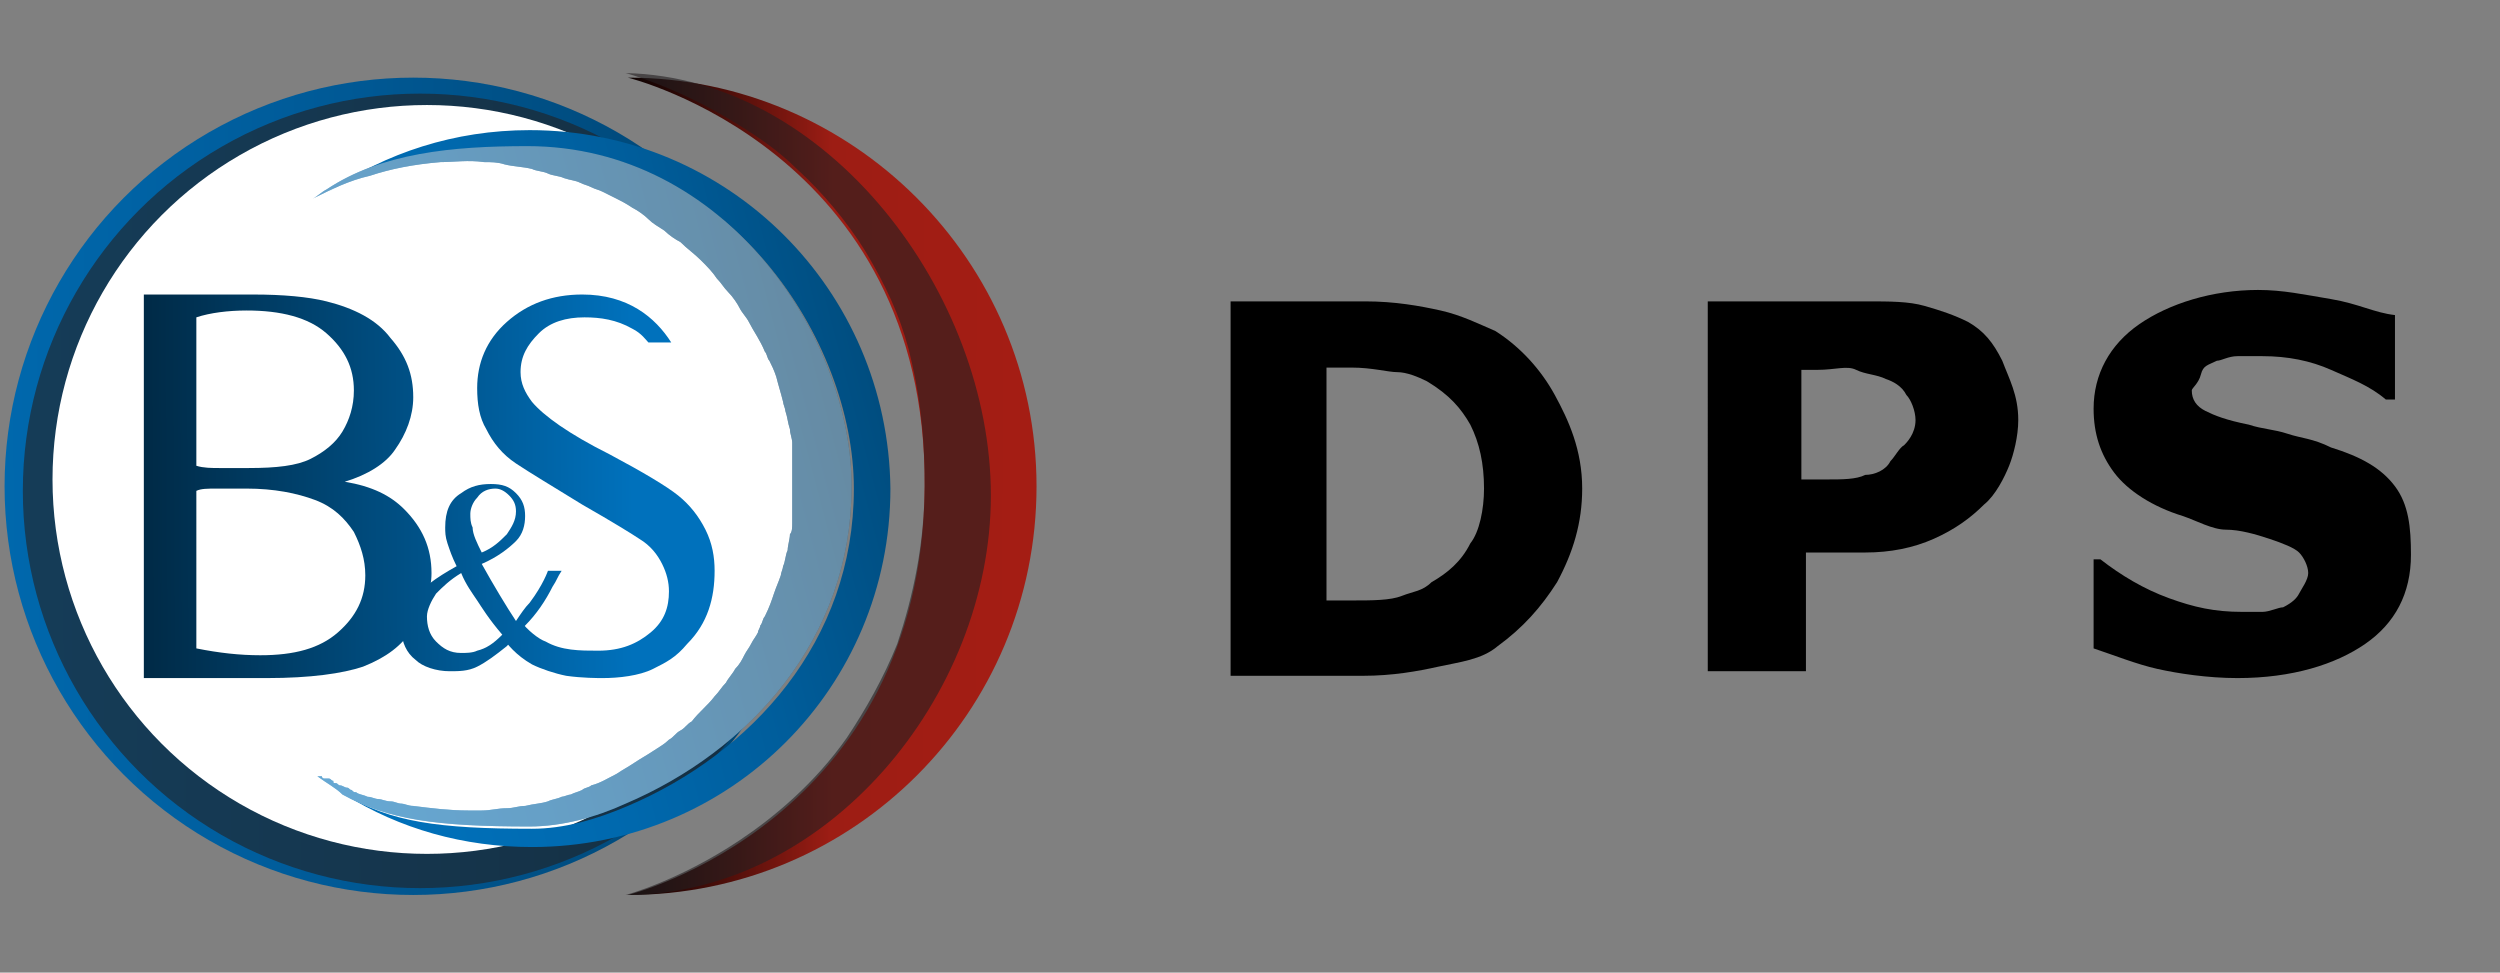 <?xml version="1.0" encoding="utf-8"?>
<!-- Generator: Adobe Illustrator 24.0.1, SVG Export Plug-In . SVG Version: 6.00 Build 0)  -->
<!DOCTYPE svg PUBLIC "-//W3C//DTD SVG 1.1//EN" "http://www.w3.org/Graphics/SVG/1.1/DTD/svg11.dtd">
<svg version="1.1" id="Layer_1" xmlns:x="http://ns.adobe.com/Extensibility/1.0/" xmlns:i="http://ns.adobe.com/AdobeIllustrator/10.0/" xmlns:graph="http://ns.adobe.com/Graphs/1.0/"
	 xmlns="http://www.w3.org/2000/svg" xmlns:xlink="http://www.w3.org/1999/xlink" x="0px" y="0px" viewBox="0 0 109.5 42.6"
	 style="enable-background:new 0 0 109.5 42.6;" xml:space="preserve">
<rect x="0" y="0" width="109.5" height="42.6" fill="#808080" stroke="none"/>
<style type="text/css">
	.st0{fill:none;}
	.st1{fill:url(#SVGID_1_);}
	.st2{opacity:0.6;}
	.st3{fill:#231F20;}
	.st4{fill:#FFFFFF;}
	.st5{fill:url(#SVGID_2_);}
	.st6{fill:url(#SVGID_3_);}
	.st7{fill:url(#SVGID_4_);}
	.st8{opacity:0.4;fill:#FFFFFF;enable-background:new    ;}
	.st9{fill:url(#SVGID_5_);}
	.st10{fill:url(#SVGID_6_);}
	.st11{fill:url(#SVGID_7_);}
	.st12{fill:url(#SVGID_8_);}
	.st13{fill:url(#SVGID_9_);}
	.st14{opacity:0.6;fill:#231F20;enable-background:new    ;}
</style>
<polygon class="st0" points="48.1,14.8 47.3,14.8 47.3,14.8 "/>
<g>
	<g>
		
			<linearGradient id="SVGID_1_" gradientUnits="userSpaceOnUse" x1="-14.019" y1="20.299" x2="78.934" y2="21.14" gradientTransform="matrix(1 0 0 -1 0 41.89)">
			<stop  offset="0" style="stop-color:#0071BC"/>
			<stop  offset="0.106" style="stop-color:#006CB3"/>
			<stop  offset="0.277" style="stop-color:#005D9C"/>
			<stop  offset="0.492" style="stop-color:#004675"/>
			<stop  offset="0.742" style="stop-color:#00263F"/>
			<stop  offset="1" style="stop-color:#000000"/>
		</linearGradient>
		<circle class="st1" cx="18.1" cy="21.3" r="17.9"/>
	</g>
	<g class="st2">
		<circle class="st3" cx="18.4" cy="21.5" r="17.4"/>
	</g>
	<circle class="st4" cx="18.7" cy="21" r="16.4"/>
	<g>
		
			<linearGradient id="SVGID_2_" gradientUnits="userSpaceOnUse" x1="13.8" y1="7.99" x2="13.8" y2="7.99" gradientTransform="matrix(1 0 0 -1 0 41.89)">
			<stop  offset="0" style="stop-color:#0071BC"/>
			<stop  offset="0.106" style="stop-color:#006CB3"/>
			<stop  offset="0.277" style="stop-color:#005D9C"/>
			<stop  offset="0.492" style="stop-color:#004675"/>
			<stop  offset="0.742" style="stop-color:#00263F"/>
			<stop  offset="1" style="stop-color:#000000"/>
		</linearGradient>
		<path class="st5" d="M13.8,33.9L13.8,33.9L13.8,33.9z"/>
		
			<linearGradient id="SVGID_3_" gradientUnits="userSpaceOnUse" x1="7.989" y1="16.473" x2="59.19" y2="29.948" gradientTransform="matrix(1 0 0 -1 0 41.89)">
			<stop  offset="0" style="stop-color:#0071BC"/>
			<stop  offset="0.163" style="stop-color:#006FB8"/>
			<stop  offset="0.309" style="stop-color:#0068AD"/>
			<stop  offset="0.45" style="stop-color:#005D9B"/>
			<stop  offset="0.587" style="stop-color:#004E81"/>
			<stop  offset="0.722" style="stop-color:#003A60"/>
			<stop  offset="0.854" style="stop-color:#002137"/>
			<stop  offset="0.982" style="stop-color:#000407"/>
			<stop  offset="1" style="stop-color:#000000"/>
		</linearGradient>
		<path class="st6" d="M23.2,5.7c-3.3,0-6.3,1-8.8,2.7c2.4-1.6,5.5-1.9,8.8-1.9c8.7,0,14.2,8.4,14.2,14.9c0,6.7-4.5,11.6-9.9,13.9
			c-1.4,0.6-2.8,1-4.2,1c-4.1,0-6.2-0.3-8.2-1.5c2.4,1.5,5.2,2.3,8.2,2.3c8.7,0,15.7-7,15.7-15.7C38.9,12.7,31.9,5.7,23.2,5.7z"/>
		
			<linearGradient id="SVGID_4_" gradientUnits="userSpaceOnUse" x1="13.8" y1="33.09" x2="13.8" y2="33.09" gradientTransform="matrix(1 0 0 -1 0 41.89)">
			<stop  offset="0" style="stop-color:#0071BC"/>
			<stop  offset="0.106" style="stop-color:#006CB3"/>
			<stop  offset="0.277" style="stop-color:#005D9C"/>
			<stop  offset="0.492" style="stop-color:#004675"/>
			<stop  offset="0.742" style="stop-color:#00263F"/>
			<stop  offset="1" style="stop-color:#000000"/>
		</linearGradient>
		<path class="st7" d="M13.8,8.8L13.8,8.8L13.8,8.8z"/>
		<path class="st8" d="M13.9,8.8c0.2-0.1,0.4-0.3,0.6-0.4C14.2,8.5,14,8.6,13.9,8.8z"/>
		<path class="st8" d="M13.8,8.8L13.8,8.8L13.8,8.8z"/>
		<path class="st8" d="M13.8,33.9L13.8,33.9L13.8,33.9z"/>
		<path class="st8" d="M15,34.7c-0.4-0.2-0.8-0.5-1.1-0.8C14.2,34.2,14.6,34.4,15,34.7z"/>
		
			<linearGradient id="SVGID_5_" gradientUnits="userSpaceOnUse" x1="7.878" y1="16.895" x2="59.078" y2="30.371" gradientTransform="matrix(1 0 0 -1 0 41.89)">
			<stop  offset="0" style="stop-color:#0071BC"/>
			<stop  offset="0.106" style="stop-color:#006CB3"/>
			<stop  offset="0.277" style="stop-color:#005D9C"/>
			<stop  offset="0.492" style="stop-color:#004675"/>
			<stop  offset="0.742" style="stop-color:#00263F"/>
			<stop  offset="1" style="stop-color:#000000"/>
		</linearGradient>
		<path class="st9" d="M23.2,36.2c1.4,0,2.9-0.4,4.2-1c5.4-2.3,9.9-7.2,9.9-13.9c0-6.5-5.5-14.9-14.2-14.9c-3.3,0-6.4,0.3-8.8,1.9
			c-0.2,0.1-0.4,0.3-0.6,0.4l0,0l0,0c0.8-0.4,1.6-0.8,2.5-1c0.9-0.3,1.9-0.5,3.1-0.6c0.6,0,1.2-0.1,1.9,0c0.3,0,0.6,0,0.9,0.1
			c0.4,0.1,0.8,0.1,1.2,0.2c0.2,0.1,0.5,0.1,0.7,0.2s0.5,0.1,0.7,0.2C25,7.9,25.2,7.9,25.4,8c0.2,0.1,0.3,0.1,0.5,0.2
			c0.2,0.1,0.3,0.1,0.5,0.2c0.2,0.1,0.4,0.2,0.6,0.3s0.4,0.2,0.7,0.4c0.2,0.1,0.5,0.3,0.7,0.5s0.4,0.3,0.7,0.5
			c0.2,0.2,0.5,0.4,0.7,0.5c0.3,0.3,0.6,0.5,0.9,0.8s0.5,0.5,0.7,0.8c0.2,0.2,0.3,0.4,0.5,0.6c0.2,0.2,0.4,0.5,0.5,0.7
			s0.3,0.4,0.4,0.6c0.2,0.4,0.5,0.8,0.7,1.3c0.1,0.1,0.1,0.3,0.2,0.4c0.1,0.2,0.2,0.4,0.3,0.7c0.1,0.4,0.2,0.7,0.3,1.1
			c0,0.1,0.1,0.3,0.1,0.4c0.1,0.3,0.1,0.5,0.2,0.8c0,0.2,0.1,0.4,0.1,0.6c0,0.1,0,0.2,0,0.3v0.1c0,0.1,0,0.2,0,0.3
			c0,0.4,0,0.7,0,1.1c0,0.1,0,0.2,0,0.3c0,0.1,0,0.1,0,0.2c0,0.2,0,0.3,0,0.5c0,0.1,0,0.2,0,0.3c0,0.1,0,0.3,0,0.4
			c0,0.2,0,0.4-0.1,0.5c0,0.2-0.1,0.5-0.1,0.7c-0.1,0.2-0.1,0.5-0.2,0.7c0,0.1-0.1,0.3-0.1,0.4c-0.1,0.3-0.2,0.5-0.3,0.8
			s-0.2,0.6-0.4,1c-0.1,0.1-0.1,0.3-0.2,0.4c0,0.1-0.1,0.2-0.1,0.3c-0.1,0.2-0.2,0.3-0.3,0.5s-0.2,0.3-0.3,0.5s-0.2,0.4-0.4,0.6
			c-0.1,0.2-0.3,0.4-0.4,0.6c-0.2,0.2-0.3,0.4-0.5,0.6c-0.3,0.4-0.7,0.7-1,1.1c-0.2,0.1-0.3,0.3-0.5,0.4s-0.3,0.3-0.5,0.4
			c-0.2,0.2-0.4,0.3-0.7,0.5c-0.3,0.2-0.5,0.3-0.8,0.5s-0.5,0.3-0.8,0.5c-0.4,0.2-0.7,0.4-1.1,0.5c-0.1,0.1-0.3,0.1-0.4,0.2
			c-0.2,0.1-0.3,0.1-0.5,0.2c-0.1,0-0.3,0.1-0.4,0.1C24.4,35,24.2,35,24,35.1c-0.3,0.1-0.6,0.1-1,0.2c-0.3,0-0.5,0.1-0.8,0.1
			c-0.4,0-0.7,0.1-1.1,0.1c-0.2,0-0.4,0-0.6,0c-0.8,0-1.6-0.1-2.4-0.2c-0.2,0-0.4-0.1-0.5-0.1c-0.2,0-0.3-0.1-0.5-0.1
			S16.7,35,16.6,35c-0.2,0-0.3-0.1-0.5-0.1c-0.2-0.1-0.4-0.1-0.5-0.2c-0.1,0-0.1,0-0.2-0.1c-0.1,0-0.1-0.1-0.2-0.1
			c-0.1,0-0.2-0.1-0.3-0.1s-0.1-0.1-0.2-0.1c-0.1,0-0.1,0-0.1-0.1c-0.1,0-0.1-0.1-0.2-0.1h-0.1c0,0,0,0-0.1,0c0,0-0.1,0-0.1-0.1
			c0,0,0,0-0.1,0c0,0,0,0-0.1,0l0,0l0,0c0.4,0.3,0.8,0.5,1.1,0.8C17,35.9,19.1,36.2,23.2,36.2z"/>
		<path class="st8" d="M23.2,36.2c1.4,0,2.9-0.4,4.2-1c5.4-2.3,9.9-7.2,9.9-13.9c0-6.5-5.5-14.9-14.2-14.9c-3.3,0-6.4,0.3-8.8,1.9
			c-0.2,0.1-0.4,0.3-0.6,0.4l0,0l0,0c0.8-0.4,1.6-0.8,2.5-1c0.9-0.3,1.9-0.5,3.1-0.6c0.6,0,1.2-0.1,1.9,0c0.3,0,0.6,0,0.9,0.1
			c0.4,0.1,0.8,0.1,1.2,0.2c0.2,0.1,0.5,0.1,0.7,0.2s0.5,0.1,0.7,0.2C25,7.9,25.2,7.9,25.4,8c0.2,0.1,0.3,0.1,0.5,0.2
			c0.2,0.1,0.3,0.1,0.5,0.2c0.2,0.1,0.4,0.2,0.6,0.3s0.4,0.2,0.7,0.4c0.2,0.1,0.5,0.3,0.7,0.5s0.4,0.3,0.7,0.5
			c0.2,0.2,0.5,0.4,0.7,0.5c0.3,0.3,0.6,0.5,0.9,0.8s0.5,0.5,0.7,0.8c0.2,0.2,0.3,0.4,0.5,0.6c0.2,0.2,0.4,0.5,0.5,0.7
			s0.3,0.4,0.4,0.6c0.2,0.4,0.5,0.8,0.7,1.3c0.1,0.1,0.1,0.3,0.2,0.4c0.1,0.2,0.2,0.4,0.3,0.7c0.1,0.4,0.2,0.7,0.3,1.1
			c0,0.1,0.1,0.3,0.1,0.4c0.1,0.3,0.1,0.5,0.2,0.8c0,0.2,0.1,0.4,0.1,0.6c0,0.1,0,0.2,0,0.3v0.1c0,0.1,0,0.2,0,0.3
			c0,0.4,0,0.7,0,1.1c0,0.1,0,0.2,0,0.3c0,0.1,0,0.1,0,0.2c0,0.2,0,0.3,0,0.5c0,0.1,0,0.2,0,0.3c0,0.1,0,0.3,0,0.4
			c0,0.2,0,0.4-0.1,0.5c0,0.2-0.1,0.5-0.1,0.7c-0.1,0.2-0.1,0.5-0.2,0.7c0,0.1-0.1,0.3-0.1,0.4c-0.1,0.3-0.2,0.5-0.3,0.8
			s-0.2,0.6-0.4,1c-0.1,0.1-0.1,0.3-0.2,0.4c0,0.1-0.1,0.2-0.1,0.3c-0.1,0.2-0.2,0.3-0.3,0.5s-0.2,0.3-0.3,0.5s-0.2,0.4-0.4,0.6
			c-0.1,0.2-0.3,0.4-0.4,0.6c-0.2,0.2-0.3,0.4-0.5,0.6c-0.3,0.4-0.7,0.7-1,1.1c-0.2,0.1-0.3,0.3-0.5,0.4s-0.3,0.3-0.5,0.4
			c-0.2,0.2-0.4,0.3-0.7,0.5c-0.3,0.2-0.5,0.3-0.8,0.5s-0.5,0.3-0.8,0.5c-0.4,0.2-0.7,0.4-1.1,0.5c-0.1,0.1-0.3,0.1-0.4,0.2
			c-0.2,0.1-0.3,0.1-0.5,0.2c-0.1,0-0.3,0.1-0.4,0.1C24.4,35,24.2,35,24,35.1c-0.3,0.1-0.6,0.1-1,0.2c-0.3,0-0.5,0.1-0.8,0.1
			c-0.4,0-0.7,0.1-1.1,0.1c-0.2,0-0.4,0-0.6,0c-0.8,0-1.6-0.1-2.4-0.2c-0.2,0-0.4-0.1-0.5-0.1c-0.2,0-0.3-0.1-0.5-0.1
			S16.7,35,16.6,35c-0.2,0-0.3-0.1-0.5-0.1c-0.2-0.1-0.4-0.1-0.5-0.2c-0.1,0-0.1,0-0.2-0.1c-0.1,0-0.1-0.1-0.2-0.1
			c-0.1,0-0.2-0.1-0.3-0.1s-0.1-0.1-0.2-0.1c-0.1,0-0.1,0-0.1-0.1c-0.1,0-0.1-0.1-0.2-0.1h-0.1c0,0,0,0-0.1,0c0,0-0.1,0-0.1-0.1
			c0,0,0,0-0.1,0c0,0,0,0-0.1,0l0,0l0,0c0.4,0.3,0.8,0.5,1.1,0.8C17,35.9,19.1,36.2,23.2,36.2z"/>
	</g>
	<g>
		<g>
			
				<linearGradient id="SVGID_6_" gradientUnits="userSpaceOnUse" x1="27.89" y1="20.701" x2="-6.561" y2="20.498" gradientTransform="matrix(1 0 0 -1 0 41.89)">
				<stop  offset="0" style="stop-color:#0071BC"/>
				<stop  offset="1" style="stop-color:#000000"/>
			</linearGradient>
			<path class="st10" d="M15.1,21.1c1.2,0.2,2,0.6,2.6,1.2c0.8,0.8,1.2,1.7,1.2,2.8c0,0.8-0.3,1.6-0.8,2.4s-1.2,1.3-2.2,1.7
				c-0.9,0.3-2.3,0.5-4.2,0.5H6.3c0,0,0-2,0-3V15.9c0-1,0-3,0-3h4.8c1.3,0,2.4,0.1,3.2,0.3c1.2,0.3,2.2,0.8,2.8,1.6
				c0.7,0.8,1,1.6,1,2.6c0,0.8-0.3,1.6-0.8,2.3C16.9,20.3,16.1,20.8,15.1,21.1z M8.6,20.4c0.3,0.1,0.7,0.1,1,0.1c0.4,0,0.8,0,1.3,0
				c1.2,0,2.1-0.1,2.7-0.4s1.1-0.7,1.4-1.2c0.3-0.5,0.5-1.1,0.5-1.8c0-1-0.4-1.8-1.2-2.5s-2-1-3.5-1c-0.8,0-1.6,0.1-2.2,0.3V20.4z
				 M8.6,28.4c1,0.2,1.9,0.3,2.8,0.3c1.5,0,2.6-0.3,3.4-1c0.8-0.7,1.2-1.5,1.2-2.5c0-0.7-0.2-1.3-0.5-1.9c-0.4-0.6-0.9-1.1-1.7-1.4
				s-1.8-0.5-3-0.5c-0.5,0-0.9,0-1.3,0c-0.4,0-0.7,0-0.9,0.1C8.6,21.5,8.6,28.4,8.6,28.4z"/>
		</g>
		<g>
			
				<linearGradient id="SVGID_7_" gradientUnits="userSpaceOnUse" x1="27.705" y1="20.6" x2="-6.118" y2="20.4" gradientTransform="matrix(1 0 0 -1 0 41.89)">
				<stop  offset="0" style="stop-color:#0071BC"/>
				<stop  offset="1" style="stop-color:#000000"/>
			</linearGradient>
			<path class="st11" d="M28.4,15c-0.1-0.1-0.3-0.4-0.7-0.6c-0.7-0.4-1.4-0.5-2.1-0.5c-0.8,0-1.5,0.2-2,0.7s-0.8,1-0.8,1.7
				c0,0.5,0.2,0.9,0.5,1.3c0.5,0.6,1.6,1.4,3.4,2.3c1.5,0.8,2.5,1.4,3,1.8s0.9,0.9,1.2,1.5c0.3,0.6,0.4,1.2,0.4,1.8
				c0,1.2-0.3,2.3-1.2,3.2c-0.5,0.6-0.9,0.8-1.5,1.1c-0.6,0.3-1.5,0.4-2.2,0.4c-0.2,0-0.9,0-1.6-0.1c-0.5-0.1-1.1-0.3-1.5-0.5
				c-0.7-0.4-1.1-0.9-1.3-1.2l0.8-0.7c0.3,0.4,0.8,0.8,1.1,0.9c0.7,0.4,1.5,0.4,2.3,0.4c1,0,1.7-0.3,2.3-0.8
				c0.6-0.5,0.8-1.1,0.8-1.8c0-0.4-0.1-0.8-0.3-1.2c-0.2-0.4-0.5-0.8-1-1.1c-0.3-0.2-1.1-0.7-2.5-1.5c-1.3-0.8-2.3-1.4-2.9-1.8
				s-1-0.9-1.3-1.5c-0.3-0.5-0.4-1.1-0.4-1.8c0-1.1,0.4-2.1,1.3-2.9c0.9-0.8,2-1.2,3.3-1.2c2,0,3.2,1,3.9,2.1L28.4,15z"/>
		</g>
		<g>
			
				<linearGradient id="SVGID_8_" gradientUnits="userSpaceOnUse" x1="27.729" y1="16.632" x2="-6.095" y2="16.432" gradientTransform="matrix(1 0 0 -1 0 41.89)">
				<stop  offset="0" style="stop-color:#0071BC"/>
				<stop  offset="1" style="stop-color:#000000"/>
			</linearGradient>
			<path class="st12" d="M24.6,25c-0.2,0.3-0.2,0.4-0.4,0.7c-0.3,0.6-0.7,1.2-1.2,1.7l-0.8,0.9c-0.5,0.4-0.9,0.7-1.3,0.9
				c-0.4,0.2-0.8,0.2-1.2,0.2c-0.6,0-1.2-0.2-1.5-0.5c-0.4-0.3-0.6-0.8-0.6-1.2c0-0.5,0.2-0.9,0.5-1.4s1-1,1.9-1.5
				c-0.2-0.4-0.3-0.7-0.4-1s-0.1-0.5-0.1-0.7c0-0.7,0.2-1.2,0.7-1.5c0.4-0.3,0.8-0.4,1.3-0.4s0.8,0.1,1.1,0.4c0.3,0.3,0.4,0.6,0.4,1
				s-0.1,0.8-0.4,1.1c-0.3,0.3-0.8,0.7-1.5,1c0.5,0.9,1.1,1.9,1.5,2.5c0.2-0.3,0.4-0.6,0.6-0.8C23.8,25.6,24,25,24,25H24.6z
				 M22,27.8c-0.6-0.7-0.9-1.2-1.1-1.5s-0.5-0.7-0.7-1.2c-0.5,0.3-0.8,0.6-1.1,0.9c-0.2,0.3-0.4,0.7-0.4,1c0,0.4,0.1,0.8,0.4,1.1
				c0.3,0.3,0.6,0.5,1.1,0.5c0.2,0,0.5,0,0.7-0.1C21.3,28.4,21.6,28.2,22,27.8z M21.1,24.2c0.5-0.2,0.8-0.5,1.1-0.8
				c0.2-0.3,0.4-0.6,0.4-1c0-0.3-0.1-0.5-0.3-0.7c-0.2-0.2-0.4-0.3-0.6-0.3c-0.3,0-0.6,0.1-0.8,0.4c-0.2,0.2-0.3,0.5-0.3,0.7
				s0,0.4,0.1,0.6C20.7,23.4,20.9,23.8,21.1,24.2z"/>
		</g>
	</g>
	<g>
		
			<linearGradient id="SVGID_9_" gradientUnits="userSpaceOnUse" x1="44.484" y1="20.544" x2="26.551" y2="20.577" gradientTransform="matrix(1 0 0 -1 0 41.89)">
			<stop  offset="0" style="stop-color:#A41D14"/>
			<stop  offset="0.449" style="stop-color:#9D1D14"/>
			<stop  offset="0.694" style="stop-color:#510F0A"/>
			<stop  offset="0.901" style="stop-color:#170403"/>
			<stop  offset="1" style="stop-color:#000000"/>
		</linearGradient>
		<path class="st13" d="M45.4,21.3c0,9.9-8,17.9-17.9,17.9c0,0,12.9-3.2,13-17.9s-13-17.9-13-17.9C37.3,3.4,45.4,11.4,45.4,21.3z"/>
		<path class="st14" d="M43.4,21.7c0,8.8-7.2,17.5-16,17.5c0,0,2.3-0.6,5-2.4c1.5-1,3.3-2.5,4.7-4.5c0.8-1.2,1.6-2.6,2.2-4.1
			c0.7-2.1,1.2-4.4,1.2-7c0-2.5-0.3-4.3-0.7-5.9c-0.4-1.5-1-2.8-1.9-4.3c-0.8-1.3-1.9-2.6-3-3.6c-0.8-0.8-1.7-1.4-2.5-1.9
			c-2.7-1.7-5-2.3-5-2.3C36.3,3.4,43.4,12.9,43.4,21.7z"/>
	</g>
</g>
<g>
	<path d="M69.3,21.4c0,1.5-0.4,2.8-1.1,4.1c-0.7,1.1-1.5,2-2.6,2.8c-0.7,0.6-1.7,0.7-2.6,0.9s-2,0.4-3.3,0.4h-5.8V13.2h5.9
		c1.3,0,2.4,0.2,3.3,0.4s1.7,0.6,2.4,0.9c1.1,0.7,2,1.7,2.6,2.8S69.3,19.7,69.3,21.4z M65,21.4c0-1.1-0.2-2-0.6-2.8
		c-0.4-0.7-0.9-1.3-1.9-1.9c-0.4-0.2-0.9-0.4-1.3-0.4s-1.1-0.2-2-0.2h-1.1v10.2h1.1c0.9,0,1.7,0,2.2-0.2s0.9-0.2,1.3-0.6
		c0.7-0.4,1.3-0.9,1.7-1.7C64.8,23.3,65,22.3,65,21.4z"/>
	<path d="M88.4,18.4c0,0.7-0.2,1.5-0.4,2s-0.6,1.3-1.1,1.7c-0.6,0.6-1.3,1.1-2.2,1.5c-0.9,0.4-1.9,0.6-3,0.6h-2.6v5.2h-4.3V13.2h6.9
		c1.1,0,1.9,0,2.6,0.2s1.3,0.4,1.9,0.7c0.7,0.4,1.1,0.9,1.5,1.7C88,16.6,88.4,17.3,88.4,18.4z M83.9,18.4c0-0.4-0.2-0.9-0.4-1.1
		c-0.2-0.4-0.6-0.6-0.9-0.7c-0.4-0.2-0.9-0.2-1.3-0.4s-0.9,0-1.7,0h-0.7V21H80c0.7,0,1.3,0,1.7-0.2c0.4,0,0.9-0.2,1.1-0.6
		c0.2-0.2,0.4-0.6,0.6-0.7C83.5,19.4,83.9,19,83.9,18.4z"/>
	<path d="M105.6,24.3c0,1.7-0.7,3-2,3.9c-1.3,0.9-3.2,1.5-5.6,1.5c-1.3,0-2.6-0.2-3.5-0.4s-1.9-0.6-2.8-0.9v-3.9H92
		c0.9,0.7,1.9,1.3,3,1.7s2,0.6,3.2,0.6c0.2,0,0.6,0,0.9,0s0.7-0.2,0.9-0.2c0.4-0.2,0.6-0.4,0.7-0.6s0.4-0.6,0.4-0.9
		s-0.2-0.7-0.4-0.9s-0.7-0.4-1.3-0.6c-0.6-0.2-1.3-0.4-1.9-0.4s-1.3-0.4-1.9-0.6c-1.3-0.4-2.4-1.1-3-1.9s-0.9-1.7-0.9-2.8
		c0-1.5,0.7-2.8,2-3.7s3.2-1.5,5.2-1.5c1.1,0,2,0.2,3.2,0.4s1.9,0.6,2.8,0.7v3.7h-0.4c-0.7-0.6-1.5-0.9-2.4-1.3s-1.9-0.6-3-0.6
		c-0.4,0-0.7,0-1.1,0s-0.7,0.2-0.9,0.2c-0.4,0.2-0.6,0.2-0.7,0.6s-0.4,0.6-0.4,0.7c0,0.4,0.2,0.7,0.6,0.9s0.9,0.4,1.9,0.6
		c0.6,0.2,1.1,0.2,1.7,0.4s1.1,0.2,1.9,0.6c1.3,0.4,2.2,0.9,2.8,1.7S105.6,23.1,105.6,24.3z"/>
</g>
</svg>
